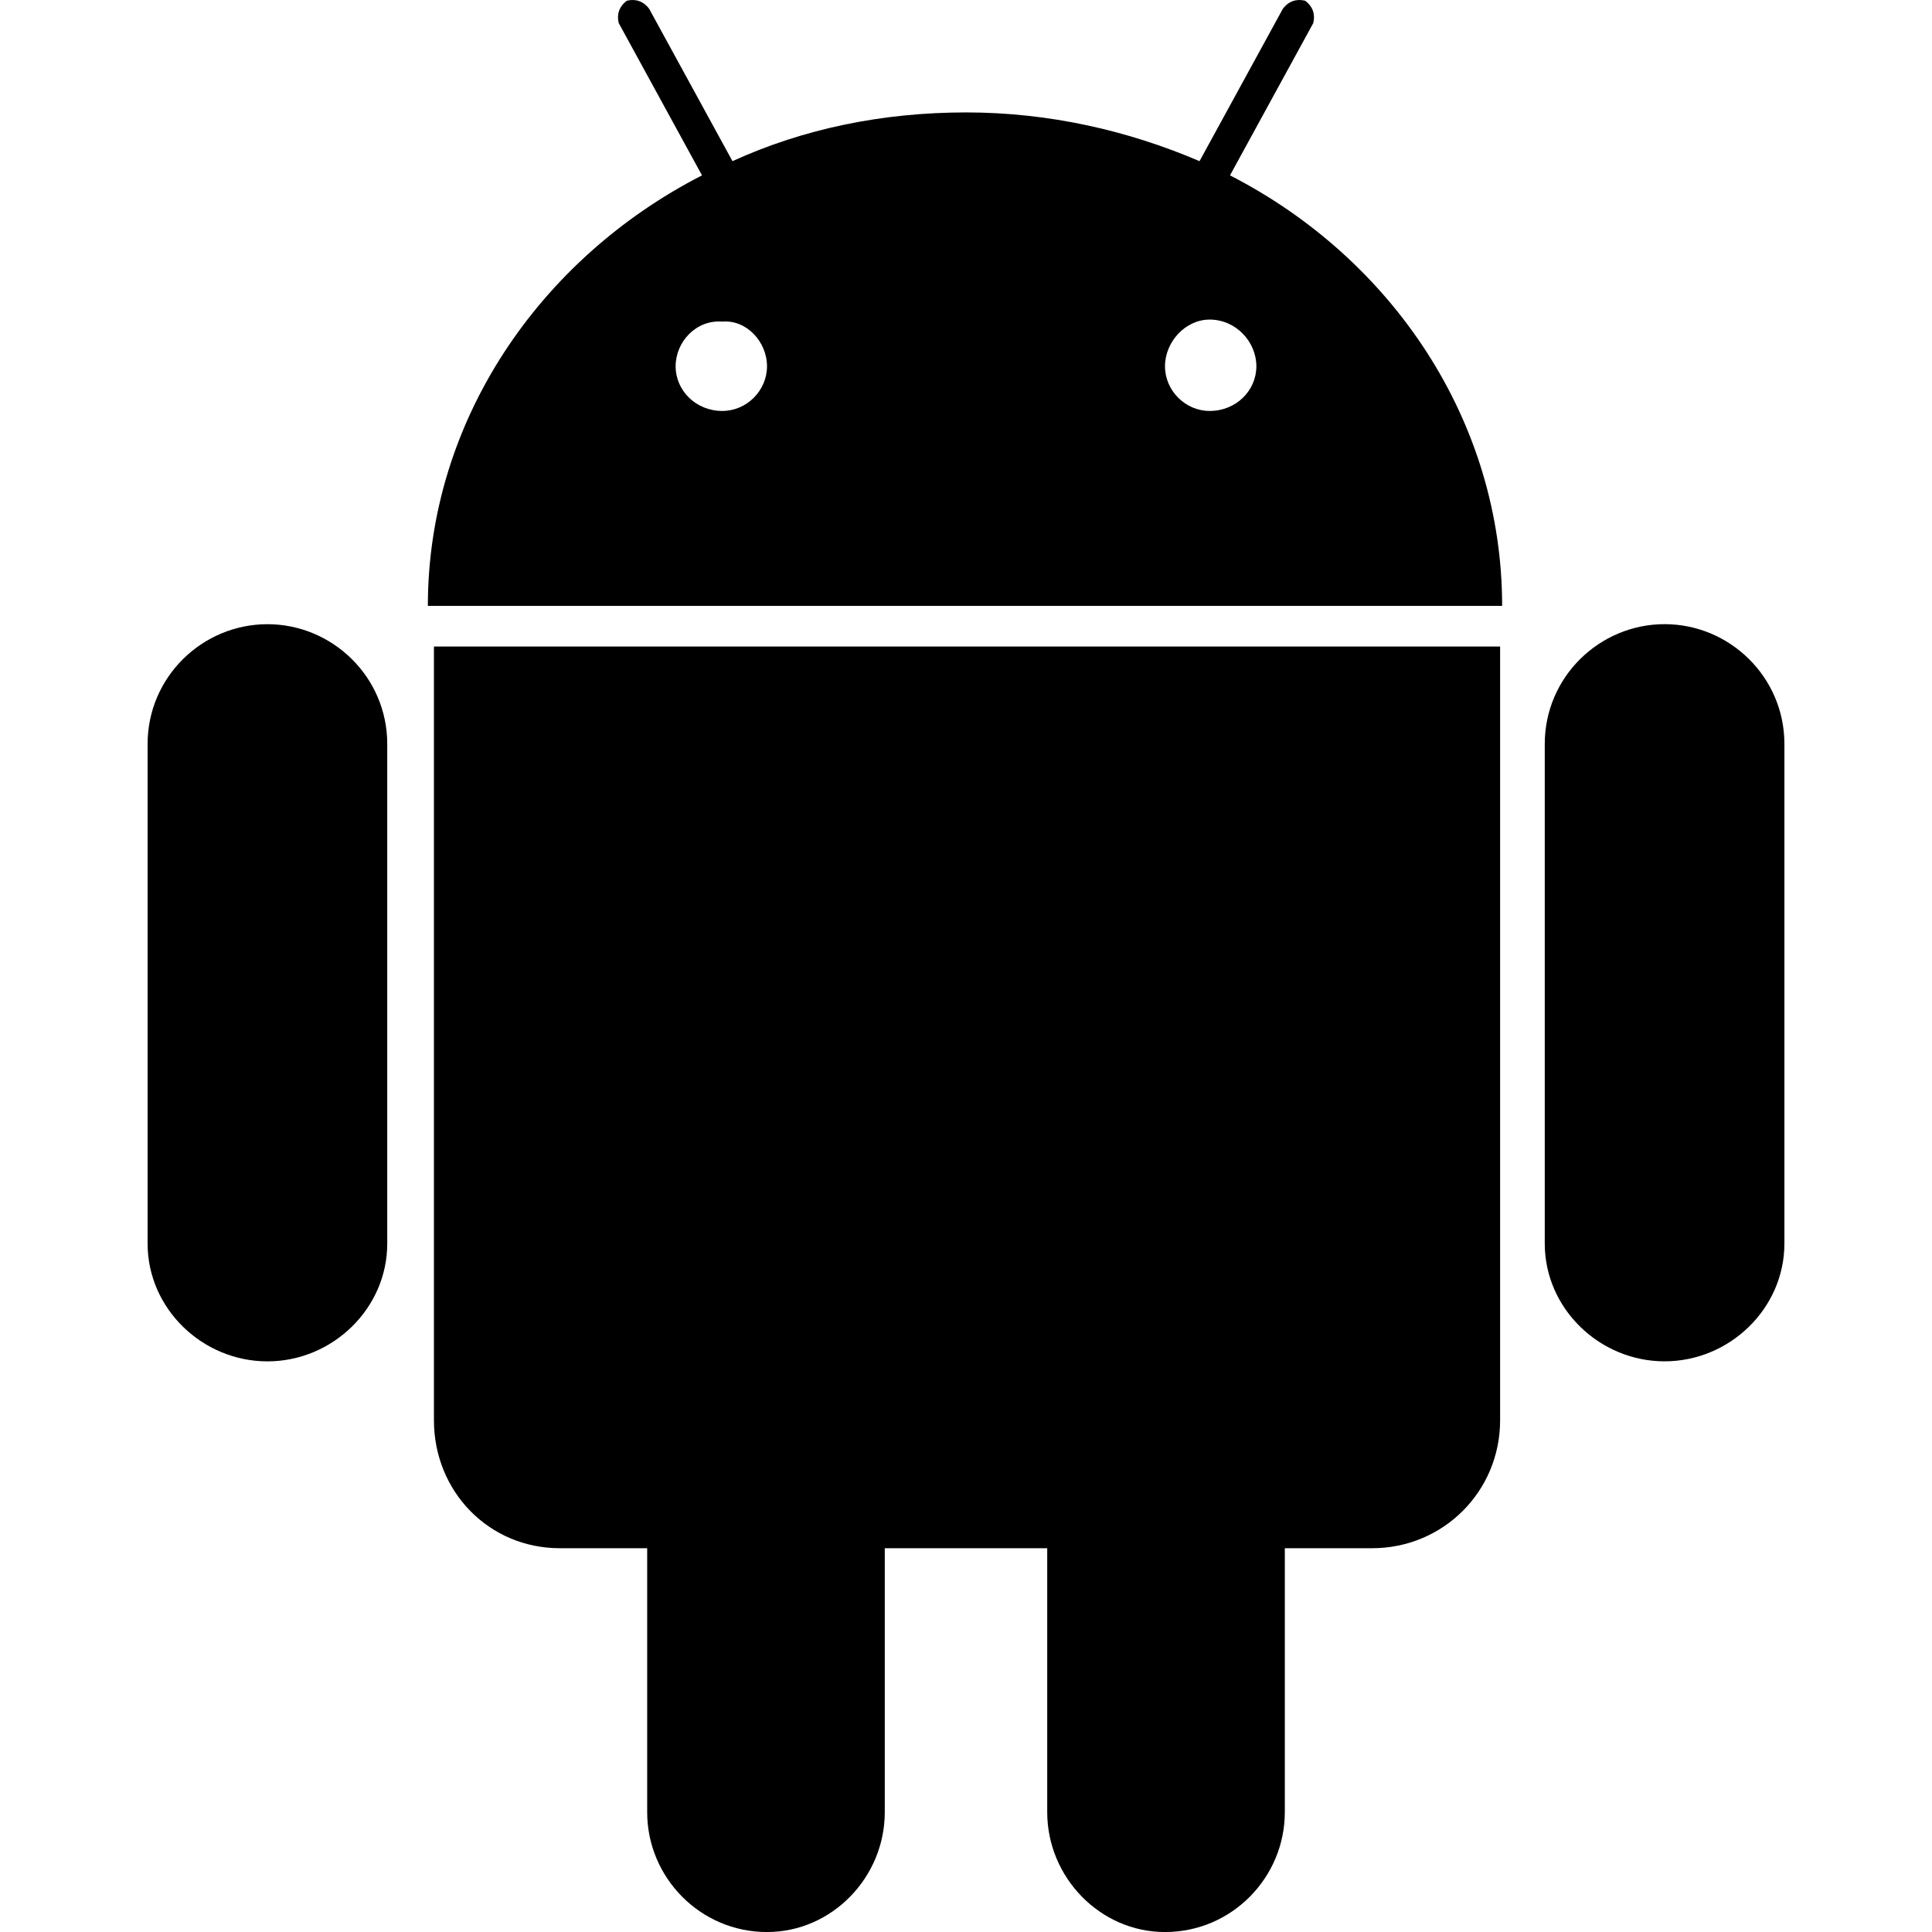 <?xml version="1.0" encoding="utf-8"?>
<!-- Generator: Adobe Illustrator 17.0.0, SVG Export Plug-In . SVG Version: 6.00 Build 0)  -->
<!DOCTYPE svg PUBLIC "-//W3C//DTD SVG 1.1//EN" "http://www.w3.org/Graphics/SVG/1.1/DTD/svg11.dtd">
<svg version="1.1" id="Layer_1" xmlns="http://www.w3.org/2000/svg" xmlns:xlink="http://www.w3.org/1999/xlink" x="0px" y="0px"
	 width="48px" height="48px" viewBox="0 0 48 48" enable-background="new 0 0 48 48" xml:space="preserve">
<path d="M44.333,18.484c0-1.665-1.362-2.977-2.977-2.977s-2.977,1.312-2.977,2.977v12.412c0,1.615,1.362,2.926,2.977,2.926
	s2.977-1.312,2.977-2.926V18.484z M10.781,16.063v19.223c0,1.766,1.362,3.179,3.128,3.179h2.17v6.559
	c0,1.615,1.312,2.977,2.977,2.977c1.615,0,2.926-1.362,2.926-2.977v-6.559h4.036v6.559c0,1.615,1.312,2.977,2.926,2.977
	c1.665,0,2.977-1.362,2.977-2.977v-6.559h2.17c1.766,0,3.179-1.413,3.179-3.179V16.063H10.781z M30.054,10.21
	c-0.605,0-1.11-0.505-1.11-1.11s0.505-1.16,1.11-1.16c0.656,0,1.16,0.555,1.16,1.16S30.71,10.21,30.054,10.21z M17.946,10.21
	c-0.656,0-1.16-0.505-1.16-1.11s0.505-1.16,1.16-1.11c0.605-0.05,1.11,0.505,1.11,1.11S18.551,10.21,17.946,10.21z M30.559,4.357
	l2.069-3.784c0.05-0.202,0-0.404-0.202-0.555c-0.202-0.05-0.404,0-0.555,0.202l-2.069,3.784C28.036,3.247,26.069,2.793,24,2.793
	s-4.036,0.404-5.802,1.211L16.129,0.22c-0.151-0.202-0.353-0.252-0.555-0.202c-0.202,0.151-0.252,0.353-0.202,0.555l2.069,3.784
	c-4.036,2.069-6.811,6.105-6.811,10.696h26.69C37.32,10.462,34.595,6.426,30.559,4.357z M6.644,15.508
	c-1.615,0-2.977,1.312-2.977,2.977v12.412c0,1.615,1.362,2.926,2.977,2.926s2.977-1.312,2.977-2.926V18.484
	C9.621,16.819,8.258,15.508,6.644,15.508z"/>
</svg>
